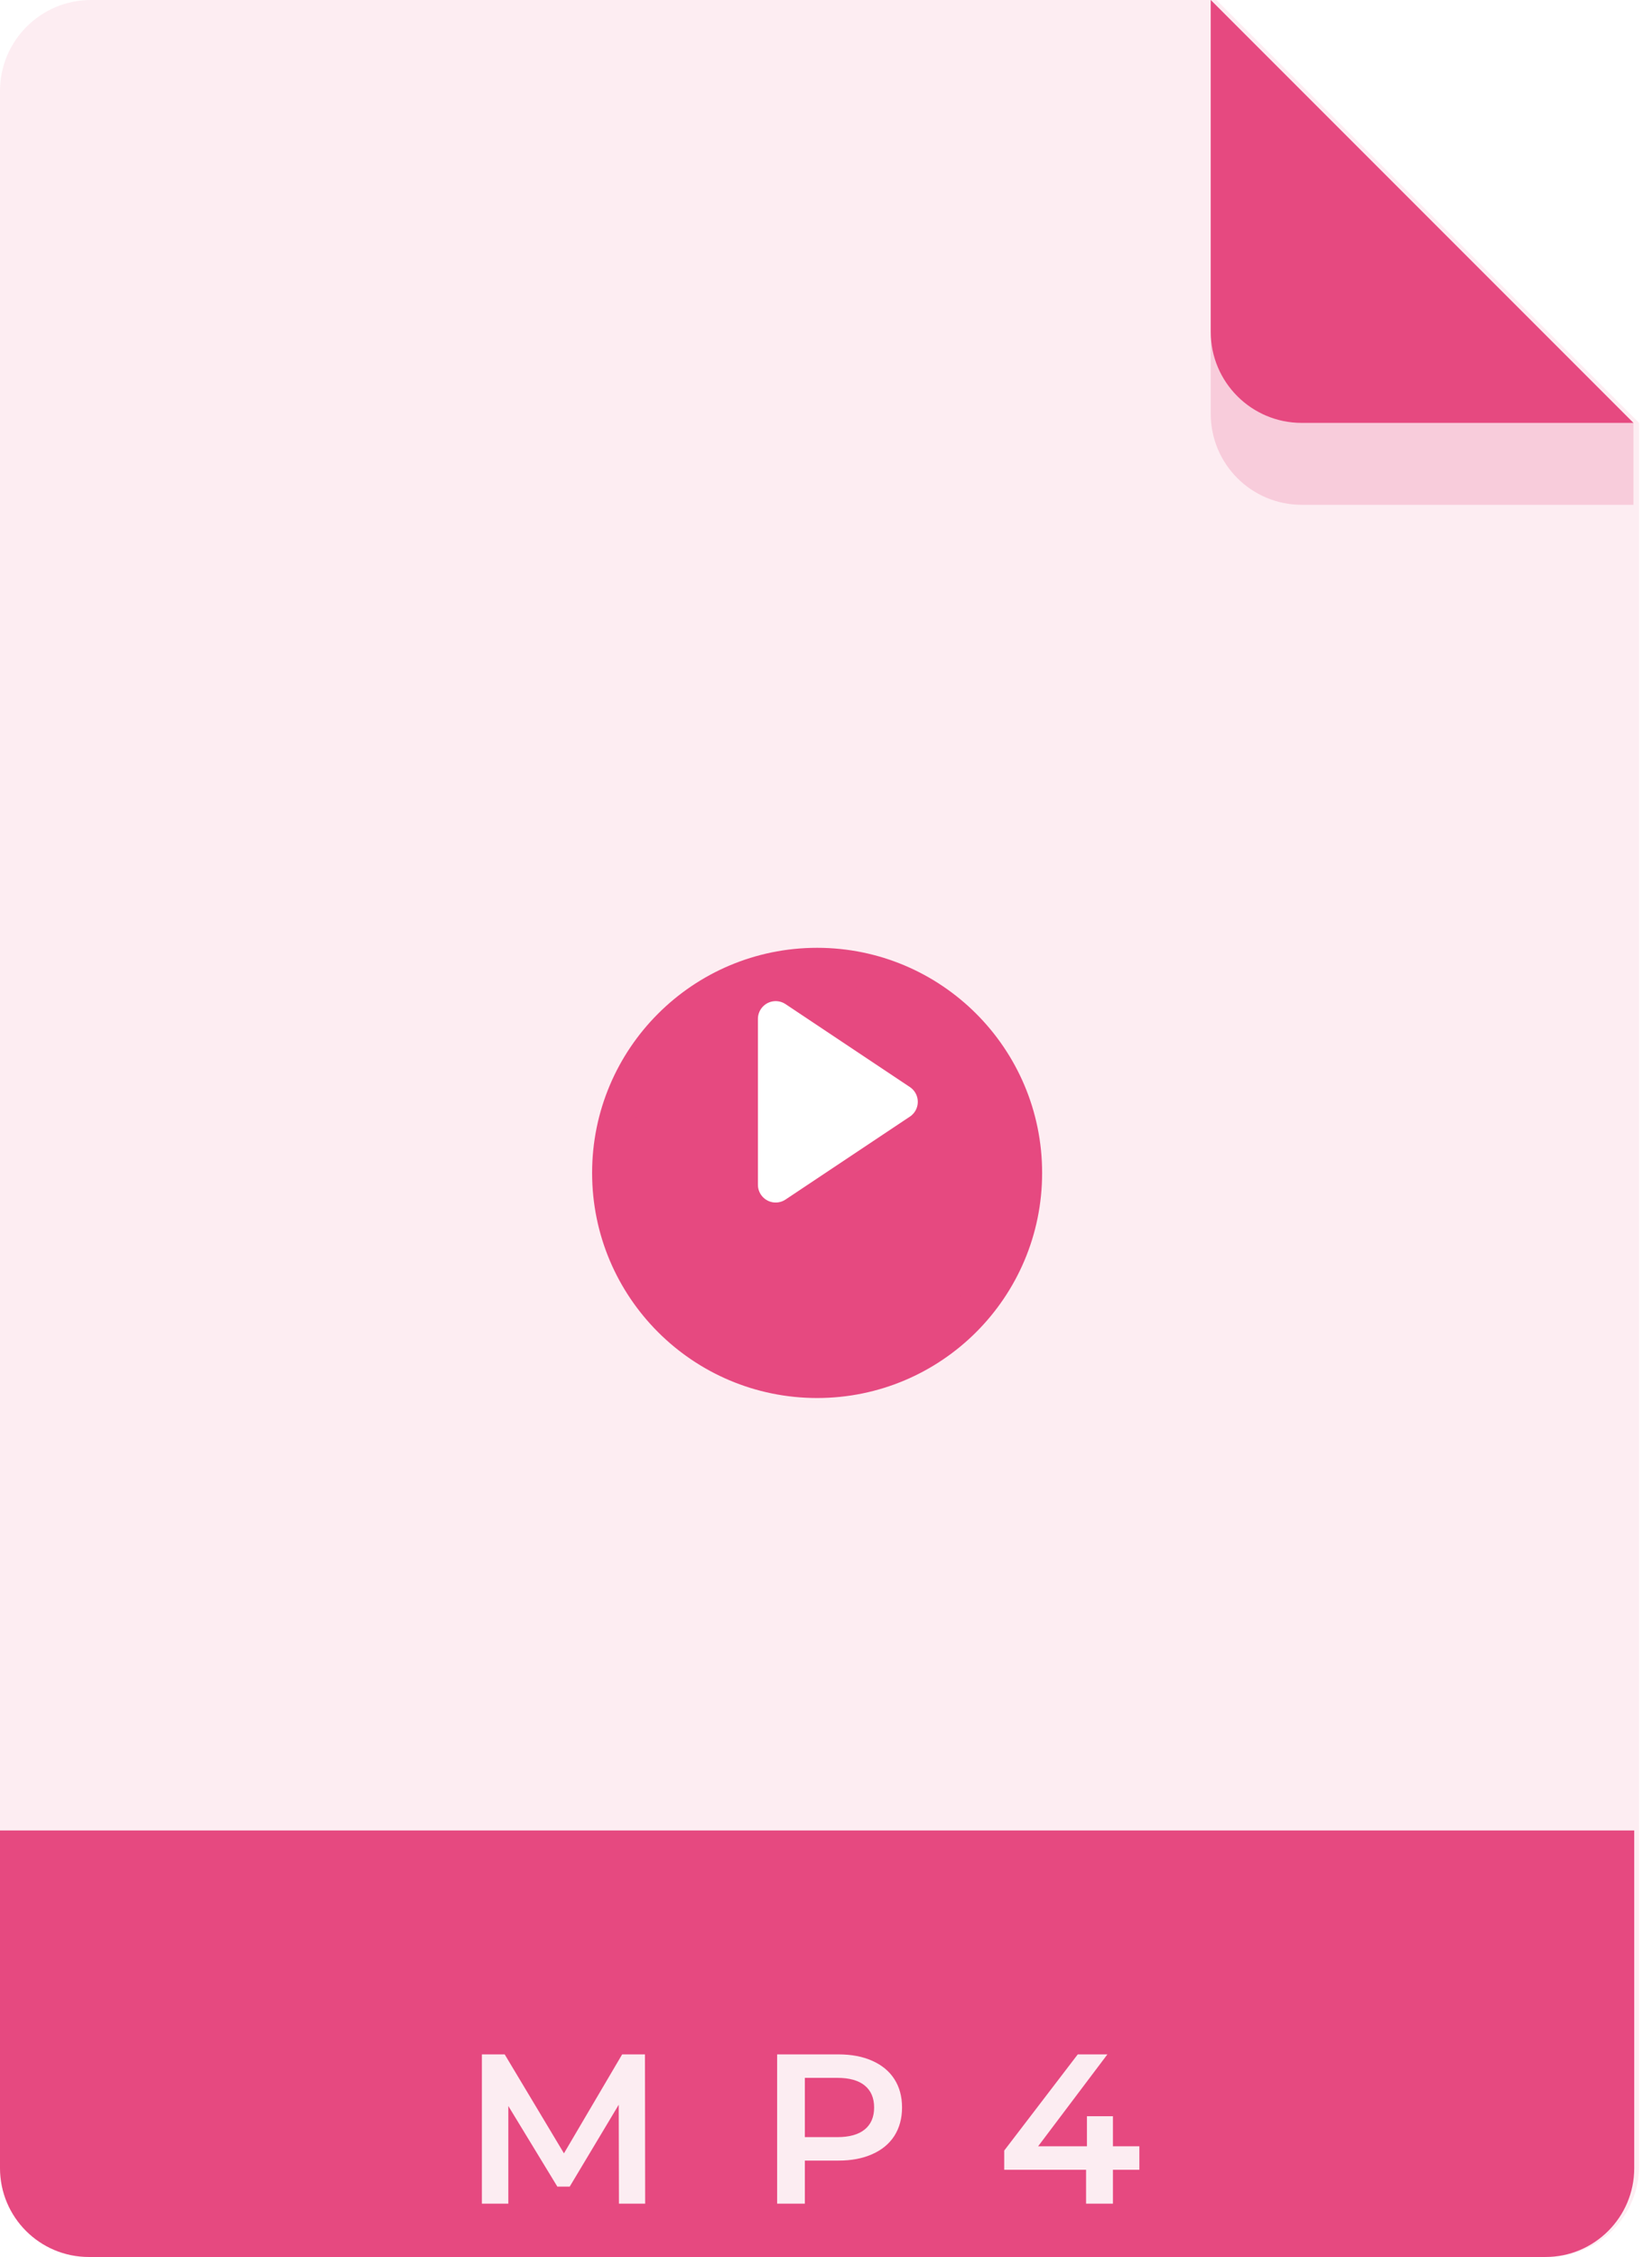 <svg width="93" height="127" viewBox="0 0 93 127" fill="none" xmlns="http://www.w3.org/2000/svg">
<g clip-path="url(#clip0)">
<path d="M0 5.121C0 2.293 2.293 0 5.121 0H68.479L92.275 23.796V121.879C92.275 124.707 89.983 127 87.154 127H5.121C2.293 127 0 124.707 0 121.879V5.121Z" fill="#E64980" fill-opacity="0.1"/>
<g filter="url(#filter0_d)">
<path d="M46 73.666C52.443 73.666 57.667 68.443 57.667 62C57.667 55.556 52.443 50.333 46 50.333C39.557 50.333 34.333 55.556 34.333 62C34.333 68.443 39.557 73.666 46 73.666Z" fill="#E64980"/>
<path d="M46 73.666C52.443 73.666 57.667 68.443 57.667 62C57.667 55.556 52.443 50.333 46 50.333C39.557 50.333 34.333 55.556 34.333 62C34.333 68.443 39.557 73.666 46 73.666Z" stroke="#E64980" stroke-width="2" stroke-linecap="round" stroke-linejoin="round"/>
</g>
<path d="M43.667 57.333L50.667 62L43.667 66.666V57.333Z" fill="white" stroke="white" stroke-width="2" stroke-linecap="round" stroke-linejoin="round"/>
<path d="M68.159 23.284C68.159 26.112 70.451 28.405 73.28 28.405H91.955V23.796L68.159 0V23.284Z" fill="#E64980" fill-opacity="0.2"/>
<path d="M73.28 23.796H91.955L68.159 0V18.675C68.159 21.504 70.452 23.796 73.28 23.796Z" fill="#E64980"/>
<path d="M0 103H92V122C92 124.761 89.761 127 87 127H5C2.239 127 0 124.761 0 122V103Z" fill="#E64980"/>
<g filter="url(#filter1_d)">
<path d="M34.844 120L34.832 114.432L32.072 119.04H31.376L28.616 114.504V120H27.128V111.6H28.412L31.748 117.168L35.024 111.6H36.308L36.32 120H34.844ZM47.205 111.6C47.933 111.6 48.565 111.72 49.101 111.96C49.645 112.2 50.061 112.544 50.349 112.992C50.637 113.44 50.781 113.972 50.781 114.588C50.781 115.196 50.637 115.728 50.349 116.184C50.061 116.632 49.645 116.976 49.101 117.216C48.565 117.456 47.933 117.576 47.205 117.576H45.309V120H43.749V111.6H47.205ZM47.133 116.256C47.813 116.256 48.329 116.112 48.681 115.824C49.033 115.536 49.209 115.124 49.209 114.588C49.209 114.052 49.033 113.64 48.681 113.352C48.329 113.064 47.813 112.92 47.133 112.92H45.309V116.256H47.133ZM64.141 118.092H62.653V120H61.141V118.092H56.533V117.012L60.673 111.6H62.341L58.441 116.772H61.189V115.08H62.653V116.772H64.141V118.092Z" fill="#FCEDF2"/>
</g>
</g>
<defs>
<filter id="filter0_d" x="29.333" y="49.333" width="33.333" height="33.333" filterUnits="userSpaceOnUse" color-interpolation-filters="sRGB">
<feFlood flood-opacity="0" result="BackgroundImageFix"/>
<feColorMatrix in="SourceAlpha" type="matrix" values="0 0 0 0 0 0 0 0 0 0 0 0 0 0 0 0 0 0 127 0"/>
<feOffset dy="4"/>
<feGaussianBlur stdDeviation="2"/>
<feColorMatrix type="matrix" values="0 0 0 0 0.902 0 0 0 0 0.286 0 0 0 0 0.502 0 0 0 0.25 0"/>
<feBlend mode="normal" in2="BackgroundImageFix" result="effect1_dropShadow"/>
<feBlend mode="normal" in="SourceGraphic" in2="effect1_dropShadow" result="shape"/>
</filter>
<filter id="filter1_d" x="23.128" y="111.6" width="45.013" height="16.4" filterUnits="userSpaceOnUse" color-interpolation-filters="sRGB">
<feFlood flood-opacity="0" result="BackgroundImageFix"/>
<feColorMatrix in="SourceAlpha" type="matrix" values="0 0 0 0 0 0 0 0 0 0 0 0 0 0 0 0 0 0 127 0"/>
<feOffset dy="4"/>
<feGaussianBlur stdDeviation="2"/>
<feColorMatrix type="matrix" values="0 0 0 0 0.783 0 0 0 0 0.352 0 0 0 0 0.503 0 0 0 0.59 0"/>
<feBlend mode="normal" in2="BackgroundImageFix" result="effect1_dropShadow"/>
<feBlend mode="normal" in="SourceGraphic" in2="effect1_dropShadow" result="shape"/>
</filter>
<clipPath id="clip0">
<rect width="93" height="127" fill="white"/>
</clipPath>
</defs>
</svg>
